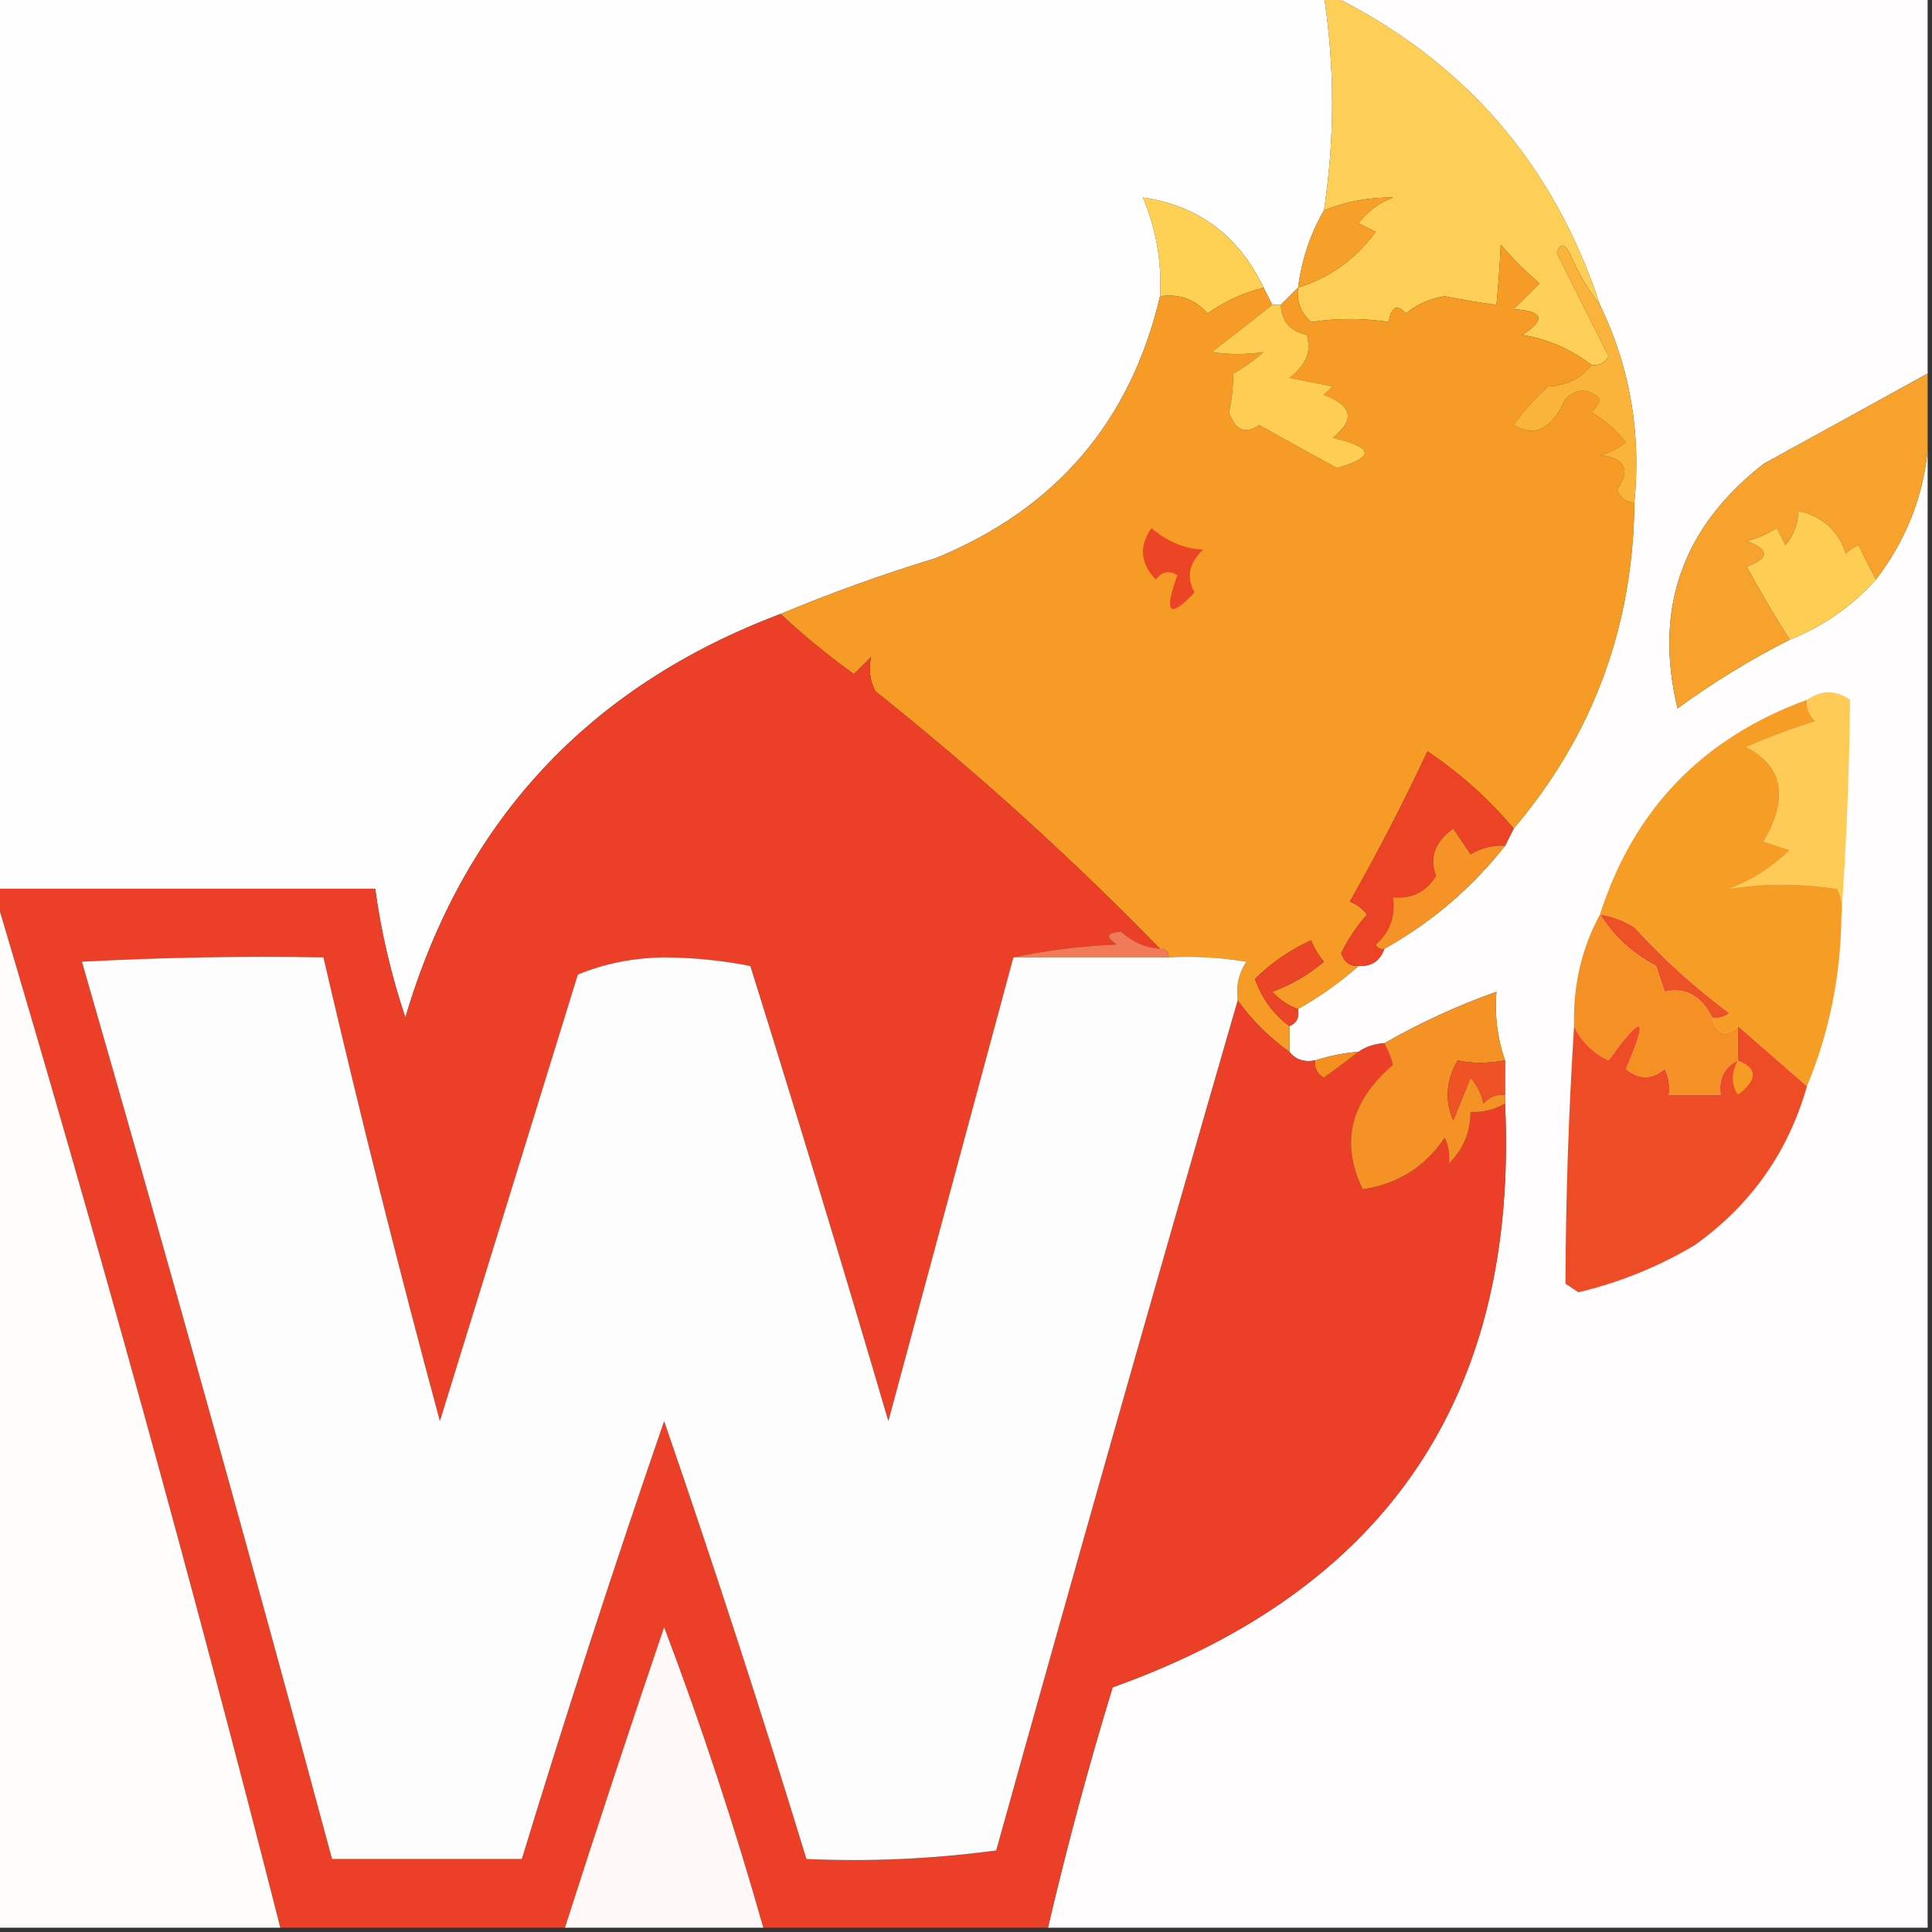 <svg width="32" height="32" viewBox="0 0 32 32" fill="none" xmlns="http://www.w3.org/2000/svg">
<rect x="0" y="0" width="32" height="32" fill="#333333" stroke="none"/>
<g clip-path="url(#clip0_2724_3750)">
<path fill-rule="evenodd" clip-rule="evenodd" d="M-0.071 -0.071C7.262 -0.071 14.595 -0.071 21.929 -0.071C22.109 1.111 22.109 2.296 21.929 3.484C21.704 3.87 21.561 4.297 21.5 4.764C21.405 4.859 21.31 4.954 21.214 5.049C21.167 5.049 21.119 5.049 21.072 5.049C21.024 4.954 20.976 4.859 20.929 4.764C20.519 3.904 19.853 3.406 18.929 3.271C19.15 3.79 19.245 4.335 19.214 4.906C18.726 6.982 17.488 8.428 15.5 9.244C14.613 9.515 13.755 9.823 12.929 10.169C9.747 11.369 7.676 13.597 6.714 16.853C6.48 16.156 6.313 15.445 6.214 14.72C4.119 14.72 2.024 14.72 -0.071 14.72C-0.071 9.789 -0.071 4.859 -0.071 -0.071Z" fill="#FFFEFE"/>
<path fill-rule="evenodd" clip-rule="evenodd" d="M22.071 -0.071C25.357 -0.071 28.643 -0.071 31.928 -0.071C31.928 2.015 31.928 4.101 31.928 6.186C31.031 6.681 30.127 7.179 29.214 7.68C27.864 8.731 27.388 10.082 27.785 11.733C28.377 11.301 28.996 10.922 29.643 10.595C30.199 10.373 30.675 10.041 31.071 9.6C31.56 8.96 31.846 8.249 31.928 7.466C31.928 15.62 31.928 23.775 31.928 31.929C27.071 31.929 22.214 31.929 17.357 31.929C17.669 30.592 18.026 29.264 18.428 27.947C22.984 26.319 25.151 23.095 24.928 18.275C24.928 18.228 24.928 18.18 24.928 18.133C24.928 17.944 24.928 17.754 24.928 17.564C24.802 17.201 24.754 16.822 24.785 16.427C24.138 16.657 23.519 16.941 22.928 17.28C22.77 17.288 22.627 17.335 22.5 17.422C22.255 17.44 22.017 17.488 21.785 17.564C21.601 17.598 21.458 17.551 21.357 17.422C21.357 17.28 21.357 17.138 21.357 16.995C21.477 16.947 21.524 16.852 21.5 16.711C21.858 16.509 22.192 16.272 22.5 16C22.718 16.01 22.861 15.915 22.928 15.715C23.707 15.28 24.374 14.711 24.928 14.009C24.976 13.914 25.024 13.819 25.071 13.724C26.384 12.177 27.05 10.375 27.071 8.32C27.185 7.158 26.994 6.068 26.5 5.049C25.738 2.726 24.262 1.02 22.071 -0.071Z" fill="#FFFDFD"/>
<path fill-rule="evenodd" clip-rule="evenodd" d="M21.929 -0.071C21.976 -0.071 22.024 -0.071 22.072 -0.071C24.262 1.02 25.739 2.726 26.5 5.049C26.301 4.797 26.135 4.512 26 4.195C25.907 4.025 25.835 4.025 25.786 4.195C26.074 4.769 26.36 5.338 26.643 5.902C26.578 6.015 26.482 6.063 26.357 6.044C26.022 5.784 25.641 5.618 25.214 5.546C25.611 5.294 25.563 5.151 25.072 5.12C25.214 4.978 25.357 4.835 25.5 4.693C25.271 4.5 25.057 4.286 24.857 4.053C24.842 4.398 24.818 4.73 24.786 5.049C24.495 5.01 24.21 4.963 23.929 4.906C23.688 4.944 23.473 5.038 23.286 5.191C23.141 5.03 23.045 5.077 23 5.333C22.587 5.269 22.158 5.269 21.714 5.333C21.545 5.182 21.473 4.992 21.5 4.764C22.023 4.601 22.452 4.293 22.786 3.84C22.691 3.792 22.595 3.745 22.5 3.698C22.65 3.501 22.841 3.358 23.072 3.271C22.683 3.265 22.302 3.336 21.929 3.484C22.109 2.296 22.109 1.111 21.929 -0.071Z" fill="#FECF56"/>
<path fill-rule="evenodd" clip-rule="evenodd" d="M20.929 4.765C20.594 4.848 20.285 4.99 20 5.191C19.794 4.956 19.532 4.861 19.214 4.907C19.245 4.336 19.15 3.791 18.929 3.271C19.853 3.407 20.519 3.905 20.929 4.765Z" fill="#FED054"/>
<path fill-rule="evenodd" clip-rule="evenodd" d="M21.5 4.764C21.561 4.297 21.704 3.87 21.929 3.484C22.302 3.336 22.683 3.265 23.071 3.271C22.841 3.358 22.65 3.501 22.5 3.698C22.595 3.745 22.69 3.792 22.786 3.84C22.452 4.293 22.023 4.601 21.5 4.764Z" fill="#F6A029"/>
<path fill-rule="evenodd" clip-rule="evenodd" d="M26.357 6.045C26.189 6.268 25.951 6.386 25.643 6.4C25.426 6.593 25.236 6.806 25.072 7.04C25.417 7.252 25.703 7.11 25.929 6.614C26.119 6.424 26.31 6.424 26.5 6.614C26.47 6.697 26.423 6.768 26.357 6.827C26.58 6.961 26.771 7.127 26.929 7.325C26.804 7.432 26.661 7.503 26.5 7.538C26.918 7.589 27.014 7.779 26.786 8.107C26.834 8.254 26.929 8.325 27.072 8.32C27.051 10.376 26.384 12.177 25.072 13.725C24.66 13.234 24.184 12.807 23.643 12.445C23.249 13.289 22.82 14.118 22.357 14.934C22.473 14.977 22.568 15.049 22.643 15.147C22.47 15.342 22.327 15.556 22.214 15.787C22.262 15.934 22.358 16.005 22.5 16C22.192 16.272 21.859 16.509 21.5 16.712C21.337 16.654 21.194 16.559 21.072 16.427C21.378 16.316 21.664 16.15 21.929 15.929C21.839 15.823 21.768 15.704 21.714 15.574C21.363 15.736 21.054 15.949 20.786 16.214C20.9 16.539 21.09 16.799 21.357 16.996C21.357 17.138 21.357 17.28 21.357 17.423C21.02 17.182 20.734 16.897 20.5 16.569C20.47 16.335 20.517 16.122 20.643 15.929C20.217 15.858 19.788 15.835 19.357 15.858C19.357 15.763 19.31 15.716 19.214 15.716C17.745 14.207 16.174 12.785 14.5 11.449C14.408 11.274 14.384 11.084 14.429 10.88C14.333 10.975 14.238 11.07 14.143 11.165C13.715 10.857 13.31 10.525 12.929 10.169C13.755 9.823 14.613 9.515 15.5 9.245C17.488 8.428 18.726 6.982 19.214 4.907C19.532 4.861 19.794 4.956 20 5.191C20.285 4.99 20.594 4.848 20.929 4.765C20.976 4.86 21.024 4.954 21.072 5.049C20.748 5.307 20.415 5.568 20.072 5.831C20.365 5.875 20.651 5.875 20.929 5.831C20.775 5.967 20.608 6.086 20.429 6.187C20.424 6.426 20.4 6.639 20.357 6.827C20.46 7.129 20.627 7.2 20.857 7.04C21.346 7.313 21.774 7.55 22.143 7.751C22.782 7.573 22.758 7.407 22.072 7.254C22.45 6.958 22.402 6.721 21.929 6.543C21.976 6.495 22.024 6.448 22.072 6.4C21.833 6.353 21.595 6.306 21.357 6.258C21.632 6.051 21.727 5.813 21.643 5.547C21.368 5.487 21.225 5.321 21.214 5.049C21.31 4.954 21.405 4.86 21.5 4.765C21.473 4.993 21.545 5.182 21.714 5.334C22.158 5.269 22.587 5.269 23 5.334C23.045 5.078 23.141 5.03 23.286 5.191C23.473 5.039 23.688 4.944 23.929 4.907C24.21 4.963 24.495 5.011 24.786 5.049C24.818 4.73 24.842 4.399 24.857 4.054C25.057 4.287 25.271 4.5 25.5 4.694C25.357 4.836 25.214 4.978 25.072 5.12C25.563 5.152 25.611 5.294 25.214 5.547C25.641 5.618 26.022 5.784 26.357 6.045Z" fill="#F69B25"/>
<path fill-rule="evenodd" clip-rule="evenodd" d="M21.071 5.049C21.119 5.049 21.167 5.049 21.214 5.049C21.225 5.321 21.368 5.487 21.643 5.547C21.727 5.813 21.632 6.05 21.357 6.258C21.595 6.305 21.833 6.353 22.071 6.4C22.024 6.447 21.976 6.495 21.928 6.542C22.402 6.72 22.45 6.957 22.071 7.253C22.757 7.407 22.781 7.572 22.143 7.751C21.774 7.55 21.345 7.313 20.857 7.04C20.627 7.2 20.46 7.128 20.357 6.827C20.4 6.639 20.424 6.425 20.428 6.187C20.608 6.086 20.774 5.967 20.928 5.831C20.651 5.874 20.365 5.874 20.071 5.831C20.415 5.568 20.748 5.307 21.071 5.049Z" fill="#FECE54"/>
<path fill-rule="evenodd" clip-rule="evenodd" d="M26.5 5.049C26.994 6.068 27.185 7.159 27.071 8.32C26.929 8.325 26.834 8.253 26.786 8.107C27.013 7.779 26.918 7.589 26.5 7.538C26.66 7.503 26.803 7.432 26.928 7.325C26.771 7.127 26.58 6.961 26.357 6.827C26.422 6.768 26.47 6.697 26.5 6.614C26.309 6.424 26.119 6.424 25.928 6.614C25.703 7.109 25.417 7.252 25.071 7.04C25.235 6.806 25.426 6.593 25.643 6.4C25.95 6.386 26.188 6.268 26.357 6.045C26.482 6.063 26.577 6.016 26.643 5.903C26.359 5.338 26.074 4.769 25.786 4.196C25.835 4.026 25.906 4.026 26 4.196C26.134 4.513 26.301 4.797 26.5 5.049Z" fill="#FAB43C"/>
<path fill-rule="evenodd" clip-rule="evenodd" d="M31.928 6.187C31.928 6.613 31.928 7.04 31.928 7.467C31.846 8.249 31.56 8.96 31.071 9.6C30.977 9.427 30.882 9.237 30.786 9.031C30.702 9.061 30.63 9.108 30.571 9.173C30.451 8.791 30.189 8.554 29.786 8.462C29.781 8.674 29.709 8.863 29.571 9.031C29.524 8.936 29.476 8.841 29.428 8.747C29.276 8.845 29.109 8.916 28.928 8.96C29.309 9.102 29.309 9.244 28.928 9.387C29.153 9.798 29.391 10.201 29.643 10.595C28.996 10.922 28.377 11.301 27.786 11.733C27.388 10.082 27.864 8.731 29.214 7.68C30.127 7.179 31.031 6.681 31.928 6.187Z" fill="#F7A22C"/>
<path fill-rule="evenodd" clip-rule="evenodd" d="M19.071 8.747C19.334 8.971 19.62 9.09 19.928 9.103C19.693 9.324 19.646 9.561 19.786 9.814C19.365 10.256 19.27 10.161 19.5 9.529C19.364 9.442 19.245 9.465 19.143 9.6C18.886 9.33 18.862 9.046 19.071 8.747Z" fill="#EC4526"/>
<path fill-rule="evenodd" clip-rule="evenodd" d="M31.072 9.6C30.675 10.041 30.199 10.373 29.643 10.595C29.392 10.201 29.154 9.798 28.929 9.386C29.31 9.244 29.31 9.102 28.929 8.96C29.11 8.916 29.276 8.845 29.429 8.746C29.476 8.841 29.524 8.936 29.572 9.031C29.71 8.863 29.781 8.674 29.786 8.462C30.189 8.554 30.451 8.791 30.572 9.173C30.631 9.108 30.702 9.061 30.786 9.031C30.882 9.237 30.977 9.427 31.072 9.6Z" fill="#FECD54"/>
<path fill-rule="evenodd" clip-rule="evenodd" d="M12.929 10.169C13.31 10.524 13.715 10.856 14.143 11.165C14.238 11.07 14.333 10.975 14.429 10.88C14.384 11.084 14.408 11.274 14.5 11.449C16.174 12.784 17.745 14.207 19.214 15.716C18.972 15.698 18.757 15.603 18.572 15.431C18.326 15.447 18.302 15.518 18.5 15.645C17.902 15.669 17.33 15.741 16.786 15.858C16.099 18.402 15.409 20.962 14.714 23.538C13.975 21.019 13.213 18.506 12.429 16C11.965 15.908 11.488 15.861 11 15.858C10.485 15.865 10.009 15.96 9.572 16.142C8.81 18.607 8.048 21.073 7.286 23.538C6.599 20.991 5.956 18.43 5.357 15.858C4.023 15.834 2.69 15.858 1.357 15.929C2.781 20.869 4.162 25.823 5.5 30.791C6.548 30.791 7.595 30.791 8.643 30.791C9.385 28.363 10.17 25.945 11 23.538C11.83 25.945 12.616 28.363 13.357 30.791C14.409 30.838 15.457 30.791 16.5 30.649C17.814 25.935 19.148 21.242 20.5 16.569C20.734 16.897 21.02 17.181 21.357 17.422C21.459 17.551 21.601 17.598 21.786 17.564C21.767 17.689 21.815 17.784 21.929 17.849C22.129 17.704 22.319 17.561 22.5 17.422C22.627 17.335 22.77 17.288 22.929 17.28C22.989 17.389 23.037 17.507 23.072 17.636C22.365 18.244 22.198 18.931 22.572 19.698C23.151 19.611 23.603 19.327 23.929 18.845C23.987 18.953 24.011 19.095 24 19.271C24.238 19.035 24.357 18.751 24.357 18.418C24.566 18.427 24.756 18.38 24.929 18.276C25.151 23.096 22.985 26.319 18.429 27.947C18.026 29.264 17.669 30.592 17.357 31.929C15.786 31.929 14.214 31.929 12.643 31.929C12.168 30.248 11.62 28.589 11 26.951C10.438 28.607 9.89 30.266 9.357 31.929C7.786 31.929 6.214 31.929 4.643 31.929C3.183 26.195 1.611 20.506 -0.071 14.862C-0.071 14.815 -0.071 14.767 -0.071 14.72C2.024 14.72 4.119 14.72 6.214 14.72C6.313 15.445 6.48 16.156 6.714 16.853C7.676 13.597 9.747 11.369 12.929 10.169Z" fill="#EC3F27"/>
<path fill-rule="evenodd" clip-rule="evenodd" d="M30.5 15.147C30.521 14.997 30.498 14.855 30.429 14.72C29.811 14.626 29.216 14.626 28.643 14.72C29.024 14.578 29.357 14.365 29.643 14.08C29.5 14.033 29.357 13.985 29.215 13.938C29.636 13.216 29.541 12.694 28.929 12.373C29.297 12.214 29.678 12.072 30.072 11.947C29.964 11.851 29.916 11.733 29.929 11.591C30.167 11.425 30.405 11.425 30.643 11.591C30.63 12.794 30.582 13.979 30.5 15.147Z" fill="#FECC56"/>
<path fill-rule="evenodd" clip-rule="evenodd" d="M29.929 11.591C29.916 11.732 29.964 11.851 30.071 11.946C29.678 12.071 29.297 12.213 28.929 12.373C29.54 12.694 29.636 13.215 29.214 13.938C29.357 13.985 29.5 14.032 29.643 14.08C29.357 14.364 29.023 14.578 28.643 14.72C29.215 14.626 29.811 14.626 30.429 14.72C30.498 14.854 30.521 14.997 30.5 15.146C30.492 16.148 30.301 17.096 29.929 17.991C29.551 17.663 29.17 17.331 28.786 16.995C28.586 17.182 28.444 17.135 28.357 16.853C28.463 16.872 28.558 16.848 28.643 16.782C28.076 16.36 27.552 15.886 27.071 15.36C26.894 15.247 26.703 15.176 26.5 15.146C27.057 13.406 28.2 12.221 29.929 11.591Z" fill="#F69D25"/>
<path fill-rule="evenodd" clip-rule="evenodd" d="M25.072 13.724C25.024 13.819 24.976 13.914 24.929 14.009C24.724 13.998 24.534 14.045 24.357 14.151C24.262 14.009 24.167 13.867 24.072 13.724C23.766 13.942 23.671 14.203 23.786 14.507C23.621 14.774 23.383 14.893 23.072 14.862C23.117 15.178 23.022 15.439 22.786 15.644C22.818 15.701 22.866 15.725 22.929 15.715C22.861 15.915 22.718 16.01 22.5 16C22.358 16.004 22.262 15.933 22.214 15.787C22.327 15.555 22.47 15.342 22.643 15.147C22.568 15.048 22.473 14.977 22.357 14.933C22.82 14.118 23.249 13.288 23.643 12.444C24.183 12.807 24.66 13.233 25.072 13.724Z" fill="#EC4226"/>
<path fill-rule="evenodd" clip-rule="evenodd" d="M-0.071 14.862C1.611 20.506 3.183 26.195 4.643 31.929C3.072 31.929 1.5 31.929 -0.071 31.929C-0.071 26.24 -0.071 20.551 -0.071 14.862Z" fill="#FFFCFC"/>
<path fill-rule="evenodd" clip-rule="evenodd" d="M24.928 14.009C24.374 14.711 23.707 15.28 22.928 15.716C22.866 15.725 22.818 15.701 22.786 15.645C23.022 15.439 23.117 15.178 23.071 14.862C23.383 14.893 23.621 14.775 23.786 14.507C23.671 14.203 23.766 13.943 24.071 13.725C24.167 13.867 24.262 14.009 24.357 14.151C24.534 14.045 24.724 13.998 24.928 14.009Z" fill="#F59326"/>
<path fill-rule="evenodd" clip-rule="evenodd" d="M19.214 15.715C19.309 15.715 19.357 15.762 19.357 15.857C18.5 15.857 17.643 15.857 16.786 15.857C17.33 15.74 17.902 15.669 18.5 15.644C18.302 15.518 18.325 15.447 18.571 15.431C18.757 15.602 18.971 15.697 19.214 15.715Z" fill="#F17B59"/>
<path fill-rule="evenodd" clip-rule="evenodd" d="M26.5 15.146C26.703 15.176 26.894 15.247 27.071 15.36C27.552 15.886 28.076 16.36 28.643 16.782C28.558 16.848 28.463 16.872 28.357 16.853C28.175 16.49 27.913 16.348 27.571 16.427C27.524 16.284 27.476 16.142 27.429 16C27.035 15.794 26.725 15.51 26.5 15.146Z" fill="#ED5126"/>
<path fill-rule="evenodd" clip-rule="evenodd" d="M16.785 15.857C17.643 15.857 18.5 15.857 19.357 15.857C19.788 15.834 20.217 15.858 20.643 15.929C20.517 16.121 20.469 16.335 20.5 16.569C19.147 21.241 17.814 25.935 16.5 30.649C15.457 30.79 14.409 30.838 13.357 30.791C12.615 28.363 11.83 25.945 11 23.538C10.17 25.945 9.384 28.363 8.643 30.791C7.595 30.791 6.547 30.791 5.5 30.791C4.162 25.823 2.781 20.869 1.357 15.929C2.689 15.857 4.023 15.834 5.357 15.857C5.955 18.43 6.598 20.99 7.286 23.538C8.047 21.072 8.809 18.607 9.571 16.142C10.009 15.96 10.485 15.865 11 15.857C11.488 15.86 11.964 15.908 12.428 16C13.212 18.506 13.974 21.018 14.714 23.538C15.408 20.962 16.099 18.402 16.785 15.857Z" fill="#FEFDFD"/>
<path fill-rule="evenodd" clip-rule="evenodd" d="M21.5 16.711C21.524 16.852 21.477 16.947 21.357 16.995C21.09 16.799 20.899 16.538 20.786 16.213C21.053 15.949 21.363 15.735 21.714 15.573C21.768 15.704 21.839 15.822 21.928 15.929C21.663 16.149 21.378 16.315 21.071 16.427C21.194 16.558 21.337 16.653 21.5 16.711Z" fill="#EC4427"/>
<path fill-rule="evenodd" clip-rule="evenodd" d="M26.5 15.146C26.725 15.51 27.035 15.794 27.428 16C27.476 16.142 27.524 16.284 27.571 16.427C27.913 16.348 28.175 16.49 28.357 16.853C28.444 17.135 28.586 17.182 28.786 16.995C28.786 17.185 28.786 17.375 28.786 17.564C28.556 17.676 28.461 17.866 28.5 18.133C28.214 18.133 27.928 18.133 27.643 18.133C27.664 17.983 27.64 17.841 27.571 17.706C27.358 17.884 27.144 17.884 26.928 17.706C27.313 16.815 27.218 16.767 26.643 17.564C26.375 17.435 26.184 17.245 26.071 16.995C26.053 16.324 26.196 15.708 26.5 15.146Z" fill="#F49024"/>
<path fill-rule="evenodd" clip-rule="evenodd" d="M24.928 17.564C24.637 17.615 24.375 17.615 24.143 17.564C23.951 17.896 23.927 18.228 24.071 18.56C24.167 18.323 24.262 18.086 24.357 17.849C24.464 17.974 24.536 18.116 24.571 18.276C24.667 18.169 24.786 18.121 24.928 18.133C24.928 18.181 24.928 18.228 24.928 18.276C24.756 18.38 24.565 18.427 24.357 18.418C24.356 18.751 24.237 19.035 24 19.271C24.011 19.095 23.987 18.953 23.928 18.845C23.603 19.327 23.151 19.611 22.571 19.698C22.198 18.931 22.364 18.244 23.071 17.636C23.037 17.507 22.989 17.389 22.928 17.28C23.519 16.942 24.138 16.657 24.786 16.427C24.754 16.822 24.802 17.201 24.928 17.564Z" fill="#F59225"/>
<path fill-rule="evenodd" clip-rule="evenodd" d="M24.929 17.564C24.929 17.754 24.929 17.944 24.929 18.133C24.787 18.121 24.668 18.169 24.572 18.276C24.536 18.116 24.465 17.974 24.357 17.849C24.262 18.086 24.167 18.323 24.072 18.56C23.927 18.228 23.951 17.896 24.143 17.564C24.375 17.615 24.637 17.615 24.929 17.564Z" fill="#EE5225"/>
<path fill-rule="evenodd" clip-rule="evenodd" d="M22.5 17.422C22.319 17.561 22.129 17.703 21.929 17.849C21.815 17.784 21.767 17.689 21.786 17.564C22.017 17.488 22.255 17.44 22.5 17.422Z" fill="#F48F20"/>
<path fill-rule="evenodd" clip-rule="evenodd" d="M26.072 16.995C26.185 17.245 26.375 17.435 26.643 17.564C27.218 16.767 27.314 16.815 26.929 17.706C27.144 17.884 27.358 17.884 27.572 17.706C27.641 17.841 27.664 17.983 27.643 18.133C27.929 18.133 28.214 18.133 28.5 18.133C28.461 17.866 28.557 17.676 28.786 17.564C28.786 17.374 28.786 17.185 28.786 16.995C29.17 17.331 29.551 17.663 29.929 17.991C29.619 19.082 29 19.959 28.072 20.622C27.468 20.982 26.825 21.242 26.143 21.404C26.072 21.357 26 21.309 25.929 21.262C25.934 19.822 25.982 18.4 26.072 16.995Z" fill="#ED4C26"/>
<path fill-rule="evenodd" clip-rule="evenodd" d="M28.785 17.564C29.115 17.693 29.115 17.883 28.785 18.133C28.672 17.963 28.672 17.773 28.785 17.564Z" fill="#F69B23"/>
<path fill-rule="evenodd" clip-rule="evenodd" d="M12.643 31.929C11.547 31.929 10.452 31.929 9.357 31.929C9.89 30.266 10.437 28.607 11 26.951C11.62 28.589 12.167 30.248 12.643 31.929Z" fill="#FEF9F8"/>
</g>
<defs>
<clipPath id="clip0_2724_3750">
<rect width="32" height="32" fill="white"/>
</clipPath>
</defs>
</svg>

